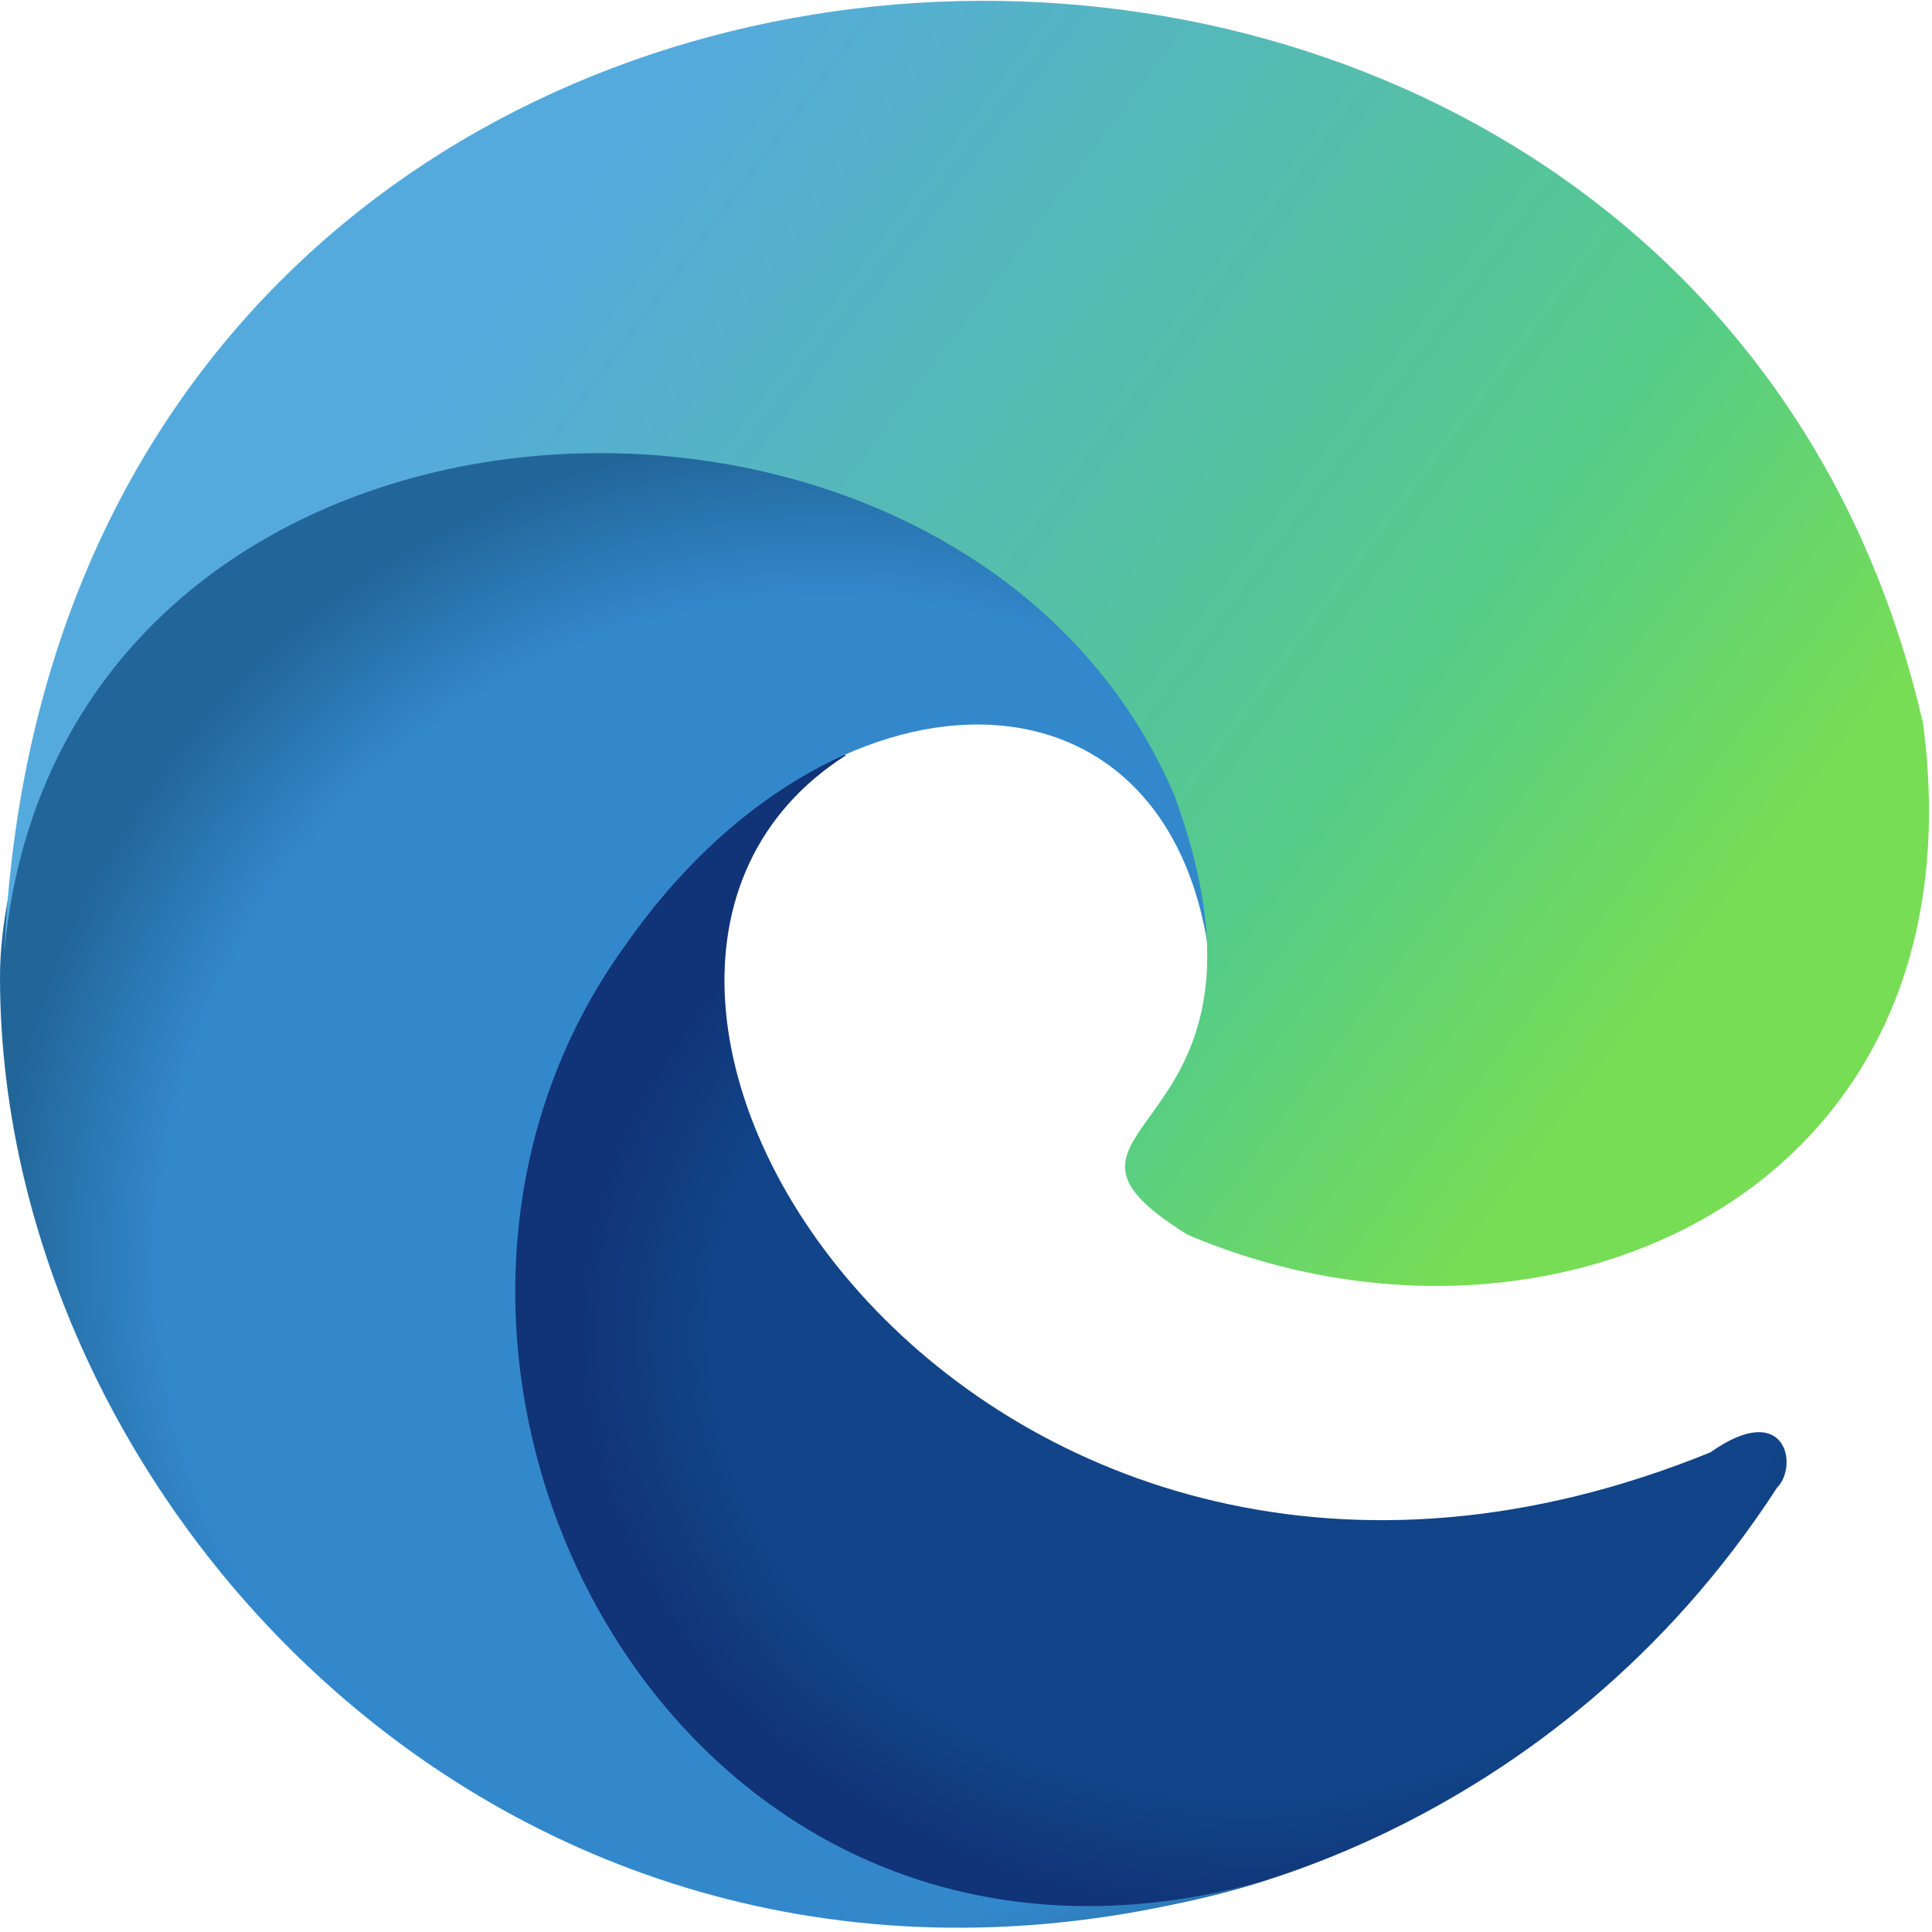 <svg width="200" height="200" viewBox="0 0 200 200" fill="none" xmlns="http://www.w3.org/2000/svg">
    <path d="M183.945 154.023C161.009 189.425 123.853 199.08 109.174 198.161C21.56 194.023 34.862 77.701 87.615 78.161C50 102.069 101.376 181.149 177.064 150.345C184.862 144.828 186.239 151.724 183.945 154.023Z" fill="url(#paint0_radial_4_59)"/>
    <path d="M125.229 99.31C133.486 61.609 111.009 37.241 66.055 37.241C21.101 37.241 0 79.54 0 101.149C0 158.161 57.339 217.471 131.651 194.483C70.183 212.414 33.486 141.149 64.679 97.931C85.78 67.586 121.101 66.667 125.229 99.31ZM171.101 27.586H171.56Z" fill="url(#paint1_radial_4_59)"/>
    <path d="M0.459 98.391C5.963 -24.828 174.771 -31.724 199.083 74.942C205.505 124.138 159.633 143.448 122.936 127.816C103.67 115.862 134.862 118.621 121.56 82.299C99.541 30.805 6.422 34.943 0.459 98.391Z" fill="url(#paint2_linear_4_59)"/>
    <defs>
        <radialGradient id="paint0_radial_4_59" cx="0" cy="0" r="1" gradientUnits="userSpaceOnUse" gradientTransform="translate(129.253 138.19) scale(69.618 60.03)">
            <stop offset="0.8" stop-color="#114488"/>
            <stop offset="1" stop-color="#113377"/>
        </radialGradient>
        <radialGradient id="paint1_radial_4_59" cx="0" cy="0" r="1" gradientUnits="userSpaceOnUse" gradientTransform="translate(85.78 130.77) scale(85.78 85.986)">
            <stop offset="0.8" stop-color="#3388CC"/>
            <stop offset="1" stop-color="#226699"/>
        </radialGradient>
        <linearGradient id="paint2_linear_4_59" x1="0.459" y1="66.602" x2="160.028" y2="186.086" gradientUnits="userSpaceOnUse">
            <stop offset="0.1" stop-color="#55AADD"/>
            <stop offset="0.6" stop-color="#55CC88"/>
            <stop offset="0.8" stop-color="#77DD55"/>
        </linearGradient>
    </defs>
</svg>
